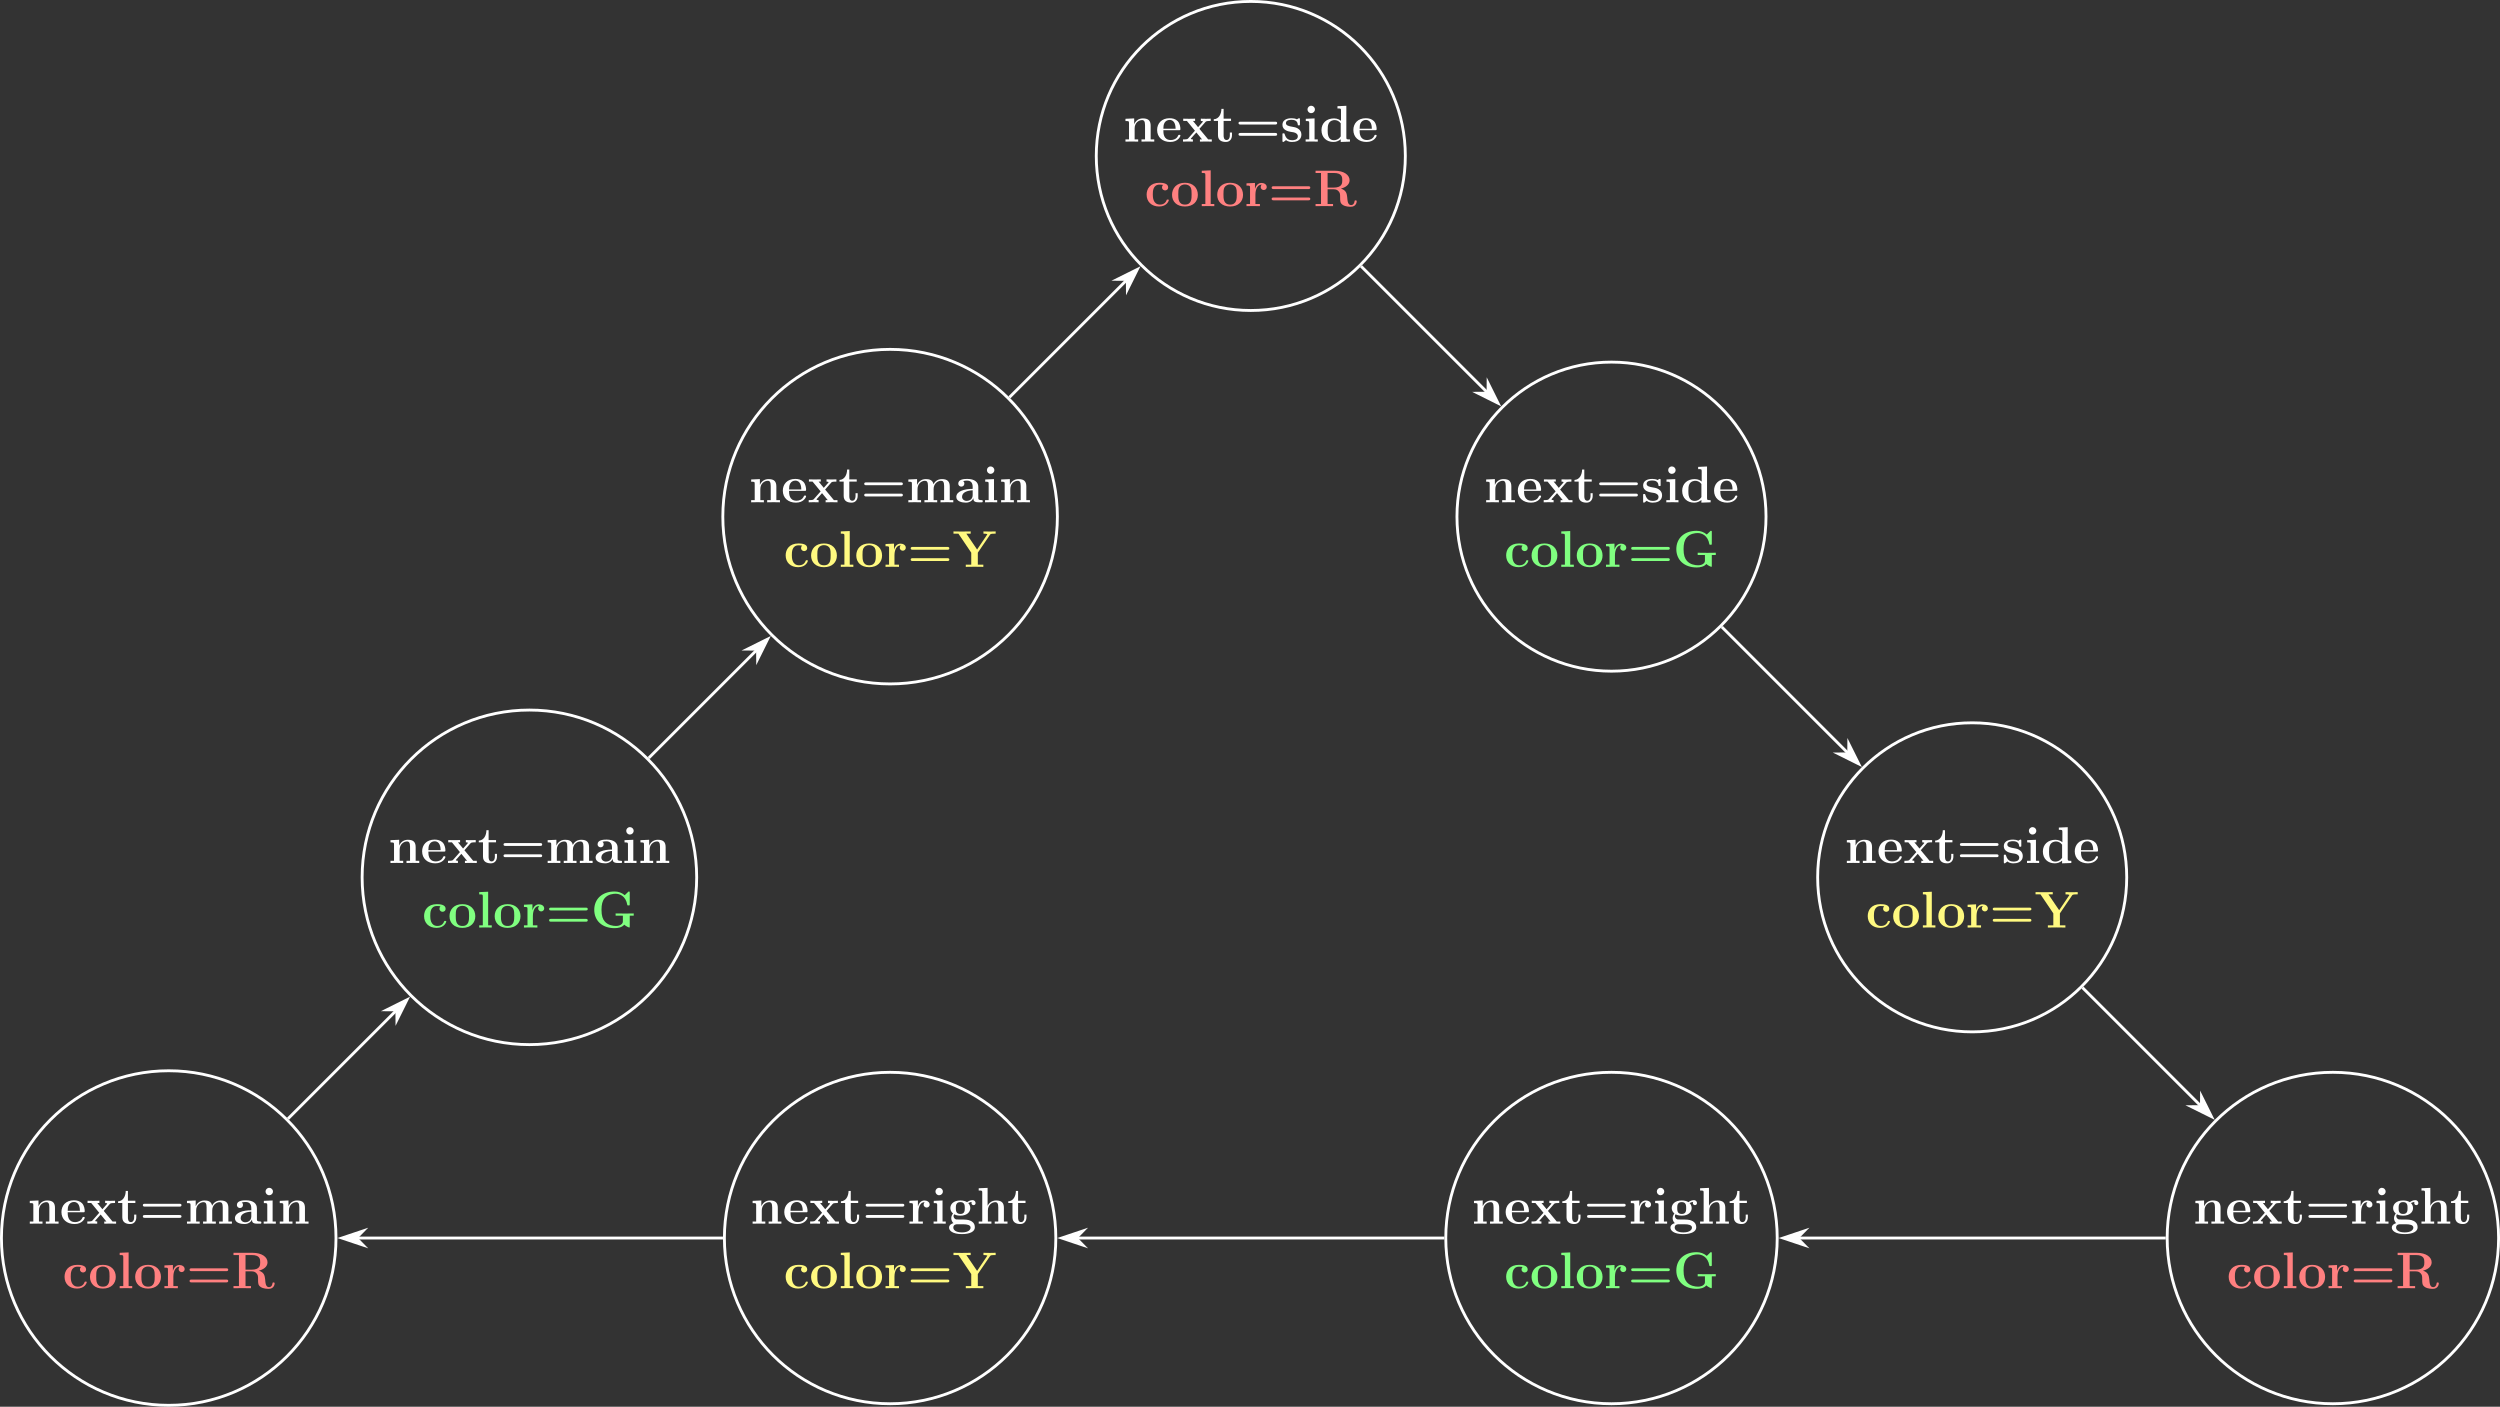 <?xml version="1.0" encoding="UTF-8"?>
<svg xmlns="http://www.w3.org/2000/svg" xmlns:xlink="http://www.w3.org/1999/xlink" width="694.64pt" height="390.873pt" viewBox="0 0 694.64 390.873" version="1.1">
<rect x="0" y="0" width="694.64" height="390.873" fill="#333333" stroke="none"/>
<defs>
<g>
<symbol overflow="visible" id="glyph0-0">
<path style="stroke:none;" d=""/>
</symbol>
<symbol overflow="visible" id="glyph0-1">
<path style="stroke:none;" d="M 7.609 -4.391 C 7.609 -5.75 7.031 -6.453 5.453 -6.453 C 4.422 -6.453 3.531 -5.953 3.047 -4.875 L 3.031 -4.875 L 3.031 -6.453 L 0.609 -6.344 L 0.609 -5.719 C 1.484 -5.719 1.594 -5.719 1.594 -5.156 L 1.594 -0.609 L 0.609 -0.609 L 0.609 0 C 0.938 -0.031 1.969 -0.031 2.359 -0.031 C 2.766 -0.031 3.812 -0.031 4.141 0 L 4.141 -0.609 L 3.156 -0.609 L 3.156 -3.672 C 3.156 -5.219 4.297 -5.984 5.219 -5.984 C 5.75 -5.984 6.047 -5.641 6.047 -4.547 L 6.047 -0.609 L 5.062 -0.609 L 5.062 0 C 5.391 -0.031 6.422 -0.031 6.828 -0.031 C 7.234 -0.031 8.281 -0.031 8.609 0 L 8.609 -0.609 L 7.609 -0.609 Z M 7.609 -4.391 "/>
</symbol>
<symbol overflow="visible" id="glyph0-2">
<path style="stroke:none;" d="M 6.484 -3.172 C 6.812 -3.172 6.906 -3.172 6.906 -3.531 C 6.906 -3.953 6.797 -5.031 6.141 -5.703 C 5.531 -6.312 4.734 -6.5 3.906 -6.5 C 1.656 -6.5 0.438 -5.031 0.438 -3.234 C 0.438 -1.219 1.922 0.094 4.094 0.094 C 6.25 0.094 6.906 -1.438 6.906 -1.672 C 6.906 -1.891 6.688 -1.891 6.594 -1.891 C 6.375 -1.891 6.359 -1.844 6.266 -1.656 C 5.891 -0.734 4.953 -0.438 4.266 -0.438 C 2.188 -0.438 2.172 -2.359 2.172 -3.172 Z M 2.172 -3.578 C 2.188 -4.172 2.203 -4.734 2.516 -5.25 C 2.781 -5.703 3.281 -6.031 3.906 -6.031 C 5.438 -6.031 5.562 -4.297 5.578 -3.578 Z M 2.172 -3.578 "/>
</symbol>
<symbol overflow="visible" id="glyph0-3">
<path style="stroke:none;" d="M 4.828 -3.547 L 6.5 -5.453 C 6.656 -5.641 6.781 -5.75 7.969 -5.75 L 7.969 -6.375 C 7.172 -6.344 7.141 -6.344 6.656 -6.344 C 6.234 -6.344 5.625 -6.344 5.219 -6.375 L 5.219 -5.75 C 5.5 -5.75 5.797 -5.688 5.797 -5.578 C 5.797 -5.547 5.719 -5.453 5.688 -5.422 L 4.453 -4.016 L 3.031 -5.75 L 3.625 -5.75 L 3.625 -6.375 C 3.297 -6.344 2.328 -6.344 1.938 -6.344 C 1.5 -6.344 0.734 -6.344 0.328 -6.375 L 0.328 -5.75 L 1.344 -5.75 L 3.578 -3.031 L 1.719 -0.922 C 1.547 -0.719 1.453 -0.609 0.266 -0.609 L 0.266 0 C 1.125 -0.031 1.141 -0.031 1.594 -0.031 C 2.016 -0.031 2.609 -0.031 3.016 0 L 3.016 -0.609 C 2.734 -0.609 2.438 -0.688 2.438 -0.781 C 2.438 -0.797 2.438 -0.812 2.531 -0.938 L 3.969 -2.547 L 5.562 -0.609 L 4.969 -0.609 L 4.969 0 C 5.312 -0.031 6.266 -0.031 6.672 -0.031 C 7.094 -0.031 7.859 -0.031 8.266 0 L 8.266 -0.609 L 7.266 -0.609 Z M 4.828 -3.547 "/>
</symbol>
<symbol overflow="visible" id="glyph0-4">
<path style="stroke:none;" d="M 3.031 -5.75 L 5.094 -5.75 L 5.094 -6.375 L 3.031 -6.375 L 3.031 -9.109 L 2.422 -9.109 C 2.406 -7.688 1.719 -6.266 0.297 -6.219 L 0.297 -5.75 L 1.469 -5.75 L 1.469 -1.766 C 1.469 -0.25 2.641 0.094 3.672 0.094 C 4.734 0.094 5.359 -0.719 5.359 -1.781 L 5.359 -2.531 L 4.766 -2.531 L 4.766 -1.797 C 4.766 -0.844 4.328 -0.438 3.891 -0.438 C 3.031 -0.438 3.031 -1.391 3.031 -1.719 Z M 3.031 -5.75 "/>
</symbol>
<symbol overflow="visible" id="glyph0-5">
<path style="stroke:none;" d="M 11.062 -4.75 C 11.281 -4.75 11.641 -4.75 11.641 -5.156 C 11.641 -5.531 11.266 -5.531 11.078 -5.531 L 1.469 -5.531 C 1.281 -5.531 0.891 -5.531 0.891 -5.156 C 0.891 -4.75 1.266 -4.75 1.484 -4.75 Z M 11.078 -1.625 C 11.266 -1.625 11.641 -1.625 11.641 -2.016 C 11.641 -2.406 11.281 -2.406 11.062 -2.406 L 1.484 -2.406 C 1.266 -2.406 0.891 -2.406 0.891 -2.016 C 0.891 -1.625 1.281 -1.625 1.469 -1.625 Z M 11.078 -1.625 "/>
</symbol>
<symbol overflow="visible" id="glyph0-6">
<path style="stroke:none;" d="M 12.109 -4.391 C 12.109 -5.703 11.547 -6.453 9.938 -6.453 C 8.484 -6.453 7.812 -5.484 7.594 -5.016 C 7.359 -6.234 6.391 -6.453 5.469 -6.453 C 4.094 -6.453 3.344 -5.562 3.047 -4.875 L 3.031 -4.875 L 3.031 -6.453 L 0.609 -6.344 L 0.609 -5.719 C 1.484 -5.719 1.594 -5.719 1.594 -5.156 L 1.594 -0.609 L 0.609 -0.609 L 0.609 0 C 0.938 -0.031 1.969 -0.031 2.359 -0.031 C 2.766 -0.031 3.812 -0.031 4.141 0 L 4.141 -0.609 L 3.156 -0.609 L 3.156 -3.672 C 3.156 -5.234 4.312 -5.984 5.219 -5.984 C 5.75 -5.984 6.062 -5.672 6.062 -4.547 L 6.062 -0.609 L 5.078 -0.609 L 5.078 0 C 5.406 -0.031 6.438 -0.031 6.844 -0.031 C 7.25 -0.031 8.297 -0.031 8.625 0 L 8.625 -0.609 L 7.625 -0.609 L 7.625 -3.672 C 7.625 -5.234 8.797 -5.984 9.703 -5.984 C 10.234 -5.984 10.547 -5.672 10.547 -4.547 L 10.547 -0.609 L 9.547 -0.609 L 9.547 0 C 9.891 -0.031 10.922 -0.031 11.312 -0.031 C 11.719 -0.031 12.766 -0.031 13.094 0 L 13.094 -0.609 L 12.109 -0.609 Z M 12.109 -4.391 "/>
</symbol>
<symbol overflow="visible" id="glyph0-7">
<path style="stroke:none;" d="M 6.594 -4.281 C 6.594 -5.609 5.547 -6.5 3.531 -6.5 C 2.719 -6.5 1.031 -6.422 1.031 -5.219 C 1.031 -4.625 1.484 -4.359 1.875 -4.359 C 2.312 -4.359 2.719 -4.656 2.719 -5.203 C 2.719 -5.484 2.625 -5.734 2.375 -5.891 C 2.859 -6.031 3.203 -6.031 3.469 -6.031 C 4.453 -6.031 5.031 -5.484 5.031 -4.297 L 5.031 -3.734 C 2.766 -3.734 0.484 -3.094 0.484 -1.5 C 0.484 -0.203 2.156 0.094 3.141 0.094 C 4.25 0.094 4.953 -0.516 5.234 -1.141 C 5.234 -0.609 5.234 0 6.688 0 L 7.422 0 C 7.719 0 7.828 0 7.828 -0.312 C 7.828 -0.609 7.703 -0.609 7.5 -0.609 C 6.594 -0.625 6.594 -0.859 6.594 -1.188 Z M 5.031 -2 C 5.031 -0.641 3.828 -0.391 3.375 -0.391 C 2.672 -0.391 2.078 -0.859 2.078 -1.516 C 2.078 -2.828 3.625 -3.266 5.031 -3.344 Z M 5.031 -2 "/>
</symbol>
<symbol overflow="visible" id="glyph0-8">
<path style="stroke:none;" d="M 3.203 -8.938 C 3.203 -9.531 2.719 -9.969 2.172 -9.969 C 1.578 -9.969 1.141 -9.484 1.141 -8.938 C 1.141 -8.391 1.578 -7.906 2.172 -7.906 C 2.719 -7.906 3.203 -8.344 3.203 -8.938 Z M 0.672 -6.344 L 0.672 -5.719 C 1.516 -5.719 1.625 -5.719 1.625 -5.156 L 1.625 -0.609 L 0.625 -0.609 L 0.625 0 C 0.969 -0.031 1.953 -0.031 2.344 -0.031 C 2.734 -0.031 3.656 -0.031 4 0 L 4 -0.609 L 3.109 -0.609 L 3.109 -6.453 Z M 0.672 -6.344 "/>
</symbol>
<symbol overflow="visible" id="glyph0-9">
<path style="stroke:none;" d="M 6.719 -1.672 C 6.719 -1.844 6.562 -1.844 6.406 -1.844 C 6.188 -1.844 6.172 -1.844 6.094 -1.656 C 6 -1.391 5.609 -0.438 4.281 -0.438 C 2.266 -0.438 2.266 -2.609 2.266 -3.25 C 2.266 -4.109 2.281 -5.984 4.156 -5.984 C 4.266 -5.984 5.109 -5.953 5.109 -5.875 C 5.109 -5.859 5.094 -5.859 5.062 -5.844 C 5.016 -5.797 4.828 -5.578 4.828 -5.219 C 4.828 -4.625 5.328 -4.375 5.688 -4.375 C 5.984 -4.375 6.531 -4.562 6.531 -5.234 C 6.531 -6.406 4.875 -6.5 4.109 -6.5 C 1.547 -6.5 0.547 -4.828 0.547 -3.188 C 0.547 -1.234 1.906 0.094 4.016 0.094 C 6.266 0.094 6.719 -1.578 6.719 -1.672 Z M 6.719 -1.672 "/>
</symbol>
<symbol overflow="visible" id="glyph0-10">
<path style="stroke:none;" d="M 7.609 -3.141 C 7.609 -5.078 6.281 -6.5 4.031 -6.5 C 1.688 -6.5 0.438 -5 0.438 -3.141 C 0.438 -1.266 1.766 0.094 4.016 0.094 C 6.359 0.094 7.609 -1.328 7.609 -3.141 Z M 4.031 -0.438 C 2.172 -0.438 2.172 -2.109 2.172 -3.281 C 2.172 -3.953 2.172 -4.672 2.438 -5.188 C 2.75 -5.766 3.406 -6.031 4.016 -6.031 C 4.828 -6.031 5.344 -5.641 5.594 -5.234 C 5.875 -4.719 5.875 -3.969 5.875 -3.281 C 5.875 -2.094 5.875 -0.438 4.031 -0.438 Z M 4.031 -0.438 "/>
</symbol>
<symbol overflow="visible" id="glyph0-11">
<path style="stroke:none;" d="M 3.109 -9.953 L 0.625 -9.844 L 0.625 -9.219 C 1.516 -9.219 1.625 -9.219 1.625 -8.656 L 1.625 -0.609 L 0.625 -0.609 L 0.625 0 C 0.969 -0.031 1.984 -0.031 2.359 -0.031 C 2.75 -0.031 3.766 -0.031 4.109 0 L 4.109 -0.609 L 3.109 -0.609 Z M 3.109 -9.953 "/>
</symbol>
<symbol overflow="visible" id="glyph0-12">
<path style="stroke:none;" d="M 2.984 -3.234 C 2.984 -3.703 3.078 -5.984 4.766 -5.984 C 4.562 -5.828 4.453 -5.578 4.453 -5.328 C 4.453 -4.734 4.938 -4.484 5.297 -4.484 C 5.656 -4.484 6.125 -4.734 6.125 -5.328 C 6.125 -6.047 5.375 -6.453 4.688 -6.453 C 3.562 -6.453 3.062 -5.469 2.875 -4.859 L 2.859 -4.859 L 2.859 -6.453 L 0.5 -6.344 L 0.5 -5.719 C 1.391 -5.719 1.484 -5.719 1.484 -5.156 L 1.484 -0.609 L 0.5 -0.609 L 0.5 0 C 0.828 -0.031 1.906 -0.031 2.312 -0.031 C 2.719 -0.031 3.891 -0.031 4.234 0 L 4.234 -0.609 L 2.984 -0.609 Z M 2.984 -3.234 "/>
</symbol>
<symbol overflow="visible" id="glyph0-13">
<path style="stroke:none;" d="M 7.594 -4.875 C 9.531 -5.391 10 -6.422 10 -7.203 C 10 -8.641 8.484 -9.844 5.844 -9.844 L 0.547 -9.844 L 0.547 -9.219 L 2.062 -9.219 L 2.062 -0.609 L 0.547 -0.609 L 0.547 0 C 0.969 -0.031 2.453 -0.031 2.969 -0.031 C 3.484 -0.031 4.984 -0.031 5.406 0 L 5.406 -0.609 L 3.891 -0.609 L 3.891 -4.688 L 5.594 -4.688 C 6.172 -4.688 6.625 -4.516 6.938 -4.141 C 7.375 -3.656 7.375 -3.344 7.375 -2.375 C 7.375 -1.422 7.375 -0.828 8.109 -0.344 C 8.844 0.156 10.031 0.172 10.344 0.172 C 11.812 0.172 11.984 -1.125 11.984 -1.312 C 11.984 -1.562 11.859 -1.609 11.672 -1.609 C 11.406 -1.609 11.391 -1.5 11.375 -1.312 C 11.297 -0.609 10.859 -0.297 10.453 -0.297 C 9.531 -0.297 9.438 -1.266 9.328 -2.578 C 9.234 -3.344 9.141 -4.406 7.594 -4.875 Z M 5.562 -5.156 L 3.891 -5.156 L 3.891 -9.219 L 5.594 -9.219 C 7.938 -9.219 7.969 -8.047 7.969 -7.203 C 7.969 -6.406 7.953 -5.156 5.562 -5.156 Z M 5.562 -5.156 "/>
</symbol>
<symbol overflow="visible" id="glyph0-14">
<path style="stroke:none;" d="M 10.75 -3.297 L 11.859 -3.297 L 11.859 -3.922 C 11.516 -3.891 9.984 -3.891 9.531 -3.891 C 8.656 -3.891 7.703 -3.891 6.828 -3.922 L 6.828 -3.297 L 8.844 -3.297 L 8.844 -1.844 C 8.844 -1.531 8.844 -1.141 8.281 -0.781 C 7.984 -0.594 7.547 -0.438 6.938 -0.438 C 6.125 -0.438 4.703 -0.641 3.812 -1.688 C 3.25 -2.344 2.906 -3.219 2.906 -4.938 C 2.906 -6.406 3.156 -7.422 3.797 -8.172 C 4.719 -9.25 6.156 -9.391 6.844 -9.391 C 7.922 -9.391 9.656 -8.797 10.078 -6.266 C 10.109 -6.141 10.234 -6.141 10.406 -6.141 C 10.75 -6.141 10.75 -6.172 10.75 -6.516 L 10.75 -9.641 C 10.75 -9.969 10.75 -10.016 10.422 -10.016 L 9.359 -8.984 C 8.547 -9.672 7.594 -10.016 6.531 -10.016 C 3.094 -10.016 0.891 -7.938 0.891 -4.922 C 0.891 -1.969 3.031 0.172 6.547 0.172 C 7.5 0.172 8.641 -0.047 9.219 -0.797 C 9.703 -0.344 10.531 0 10.578 0 C 10.75 0 10.75 -0.141 10.75 -0.375 Z M 10.75 -3.297 "/>
</symbol>
<symbol overflow="visible" id="glyph0-15">
<path style="stroke:none;" d="M 10.375 -8.906 C 10.5 -9.094 10.578 -9.219 11.672 -9.219 L 11.953 -9.219 L 11.953 -9.844 C 11.547 -9.812 10.75 -9.812 10.328 -9.812 C 9.922 -9.812 8.891 -9.812 8.562 -9.844 L 8.562 -9.219 C 8.922 -9.219 9.297 -9.219 9.656 -9.062 L 9.547 -8.891 L 6.797 -4.812 L 3.812 -9.219 L 5.016 -9.219 L 5.016 -9.844 C 4.562 -9.812 3.094 -9.812 2.547 -9.812 C 2.062 -9.812 0.609 -9.812 0.234 -9.844 L 0.234 -9.219 L 1.609 -9.219 L 5.172 -3.938 L 5.172 -0.609 L 3.656 -0.609 L 3.656 0 C 4.078 -0.031 5.578 -0.031 6.094 -0.031 C 6.641 -0.031 8.078 -0.031 8.531 0 L 8.531 -0.609 L 7 -0.609 L 7 -3.938 Z M 10.375 -8.906 "/>
</symbol>
<symbol overflow="visible" id="glyph0-16">
<path style="stroke:none;" d="M 5.406 -6.125 C 5.406 -6.391 5.406 -6.5 5.188 -6.5 C 5.109 -6.5 5.078 -6.5 4.859 -6.375 C 4.812 -6.328 4.641 -6.219 4.578 -6.188 C 4.172 -6.406 3.641 -6.5 3.125 -6.5 C 2.703 -6.5 0.547 -6.5 0.547 -4.641 C 0.547 -3.125 2.328 -2.812 2.766 -2.734 C 3.156 -2.672 3.625 -2.578 3.688 -2.578 C 4.266 -2.453 4.828 -2.094 4.828 -1.484 C 4.828 -0.391 3.531 -0.391 3.234 -0.391 C 2.5 -0.391 1.594 -0.609 1.188 -2.016 C 1.109 -2.297 1.094 -2.312 0.844 -2.312 C 0.547 -2.312 0.547 -2.266 0.547 -1.938 L 0.547 -0.281 C 0.547 -0.016 0.547 0.094 0.766 0.094 C 0.859 0.094 0.891 0.094 1.172 -0.141 L 1.547 -0.422 C 2.188 0.094 2.969 0.094 3.234 0.094 C 4.016 0.094 5.812 -0.094 5.812 -2 C 5.812 -2.688 5.438 -3.156 5.156 -3.406 C 4.562 -3.906 4.078 -3.984 3.297 -4.125 C 2.375 -4.281 1.516 -4.453 1.516 -5.141 C 1.516 -6.062 2.797 -6.062 3.094 -6.062 C 4.688 -6.062 4.781 -5.062 4.812 -4.703 C 4.812 -4.516 4.938 -4.516 5.109 -4.516 C 5.406 -4.516 5.406 -4.562 5.406 -4.891 Z M 5.406 -6.125 "/>
</symbol>
<symbol overflow="visible" id="glyph0-17">
<path style="stroke:none;" d="M 4.984 -9.844 L 4.984 -9.219 C 5.859 -9.219 5.969 -9.219 5.969 -8.656 L 5.969 -5.766 C 5.656 -6.031 5.016 -6.453 4.031 -6.453 C 2 -6.453 0.547 -5.188 0.547 -3.188 C 0.547 -1.141 1.969 0.094 3.875 0.094 C 4.656 0.094 5.328 -0.188 5.891 -0.656 L 5.891 0.094 L 8.453 0 L 8.453 -0.609 C 7.562 -0.609 7.453 -0.609 7.453 -1.172 L 7.453 -9.953 Z M 5.891 -1.453 C 5.297 -0.578 4.562 -0.391 4.047 -0.391 C 2.266 -0.391 2.266 -2.203 2.266 -3.156 C 2.266 -3.828 2.266 -4.547 2.578 -5.094 C 3.031 -5.891 3.875 -5.984 4.203 -5.984 C 4.797 -5.984 5.422 -5.719 5.891 -5.094 Z M 5.891 -1.453 "/>
</symbol>
<symbol overflow="visible" id="glyph0-18">
<path style="stroke:none;" d="M 1.859 -2.609 C 2.547 -2.234 3.359 -2.234 3.578 -2.234 C 5.547 -2.234 6.344 -3.344 6.344 -4.344 C 6.344 -5.078 5.922 -5.594 5.75 -5.734 C 6.172 -5.969 6.516 -6.031 6.75 -6.047 C 6.719 -5.984 6.672 -5.922 6.672 -5.734 C 6.672 -5.438 6.875 -5.156 7.25 -5.156 C 7.609 -5.156 7.812 -5.438 7.812 -5.734 C 7.812 -6.078 7.562 -6.547 6.953 -6.547 C 6.344 -6.547 5.75 -6.234 5.453 -5.984 C 4.859 -6.328 4.297 -6.453 3.578 -6.453 C 1.594 -6.453 0.797 -5.344 0.797 -4.344 C 0.797 -3.906 0.953 -3.312 1.547 -2.828 C 1.312 -2.547 1.047 -2.047 1.047 -1.531 C 1.047 -0.922 1.375 -0.391 1.672 -0.156 C 1.328 -0.078 0.438 0.266 0.438 1.078 C 0.438 1.922 1.375 2.891 4.016 2.891 C 6.391 2.891 7.609 2.109 7.609 1.031 C 7.609 -0.234 6.766 -0.641 6.406 -0.812 C 5.719 -1.156 4.812 -1.156 3.547 -1.156 C 3.188 -1.156 2.547 -1.156 2.484 -1.172 C 1.859 -1.281 1.688 -1.828 1.688 -2.094 C 1.688 -2.203 1.703 -2.422 1.859 -2.609 Z M 3.578 -2.703 C 2.328 -2.703 2.328 -3.688 2.328 -4.344 C 2.328 -5 2.328 -6 3.578 -6 C 4.812 -6 4.812 -5 4.812 -4.344 C 4.812 -3.688 4.812 -2.703 3.578 -2.703 Z M 4.375 0.156 C 5.422 0.156 6.422 0.344 6.422 1.094 C 6.422 1.594 5.922 2.422 4.031 2.422 C 2.141 2.422 1.625 1.625 1.625 1.078 C 1.625 0.156 2.531 0.156 2.734 0.156 Z M 4.375 0.156 "/>
</symbol>
<symbol overflow="visible" id="glyph0-19">
<path style="stroke:none;" d="M 7.609 -4.391 C 7.609 -5.75 7.031 -6.453 5.453 -6.453 C 4 -6.453 3.297 -5.438 3.094 -5 L 3.078 -5 L 3.078 -9.953 L 0.609 -9.844 L 0.609 -9.219 C 1.484 -9.219 1.594 -9.219 1.594 -8.656 L 1.594 -0.609 L 0.609 -0.609 L 0.609 0 C 0.938 -0.031 1.969 -0.031 2.359 -0.031 C 2.766 -0.031 3.812 -0.031 4.141 0 L 4.141 -0.609 L 3.156 -0.609 L 3.156 -3.672 C 3.156 -5.219 4.297 -5.984 5.219 -5.984 C 5.75 -5.984 6.047 -5.641 6.047 -4.547 L 6.047 -0.609 L 5.062 -0.609 L 5.062 0 C 5.391 -0.031 6.422 -0.031 6.828 -0.031 C 7.234 -0.031 8.281 -0.031 8.609 0 L 8.609 -0.609 L 7.609 -0.609 Z M 7.609 -4.391 "/>
</symbol>
</g>
<clipPath id="clip1">
  <path d="M 0 286 L 105 286 L 105 390.871 L 0 390.871 Z M 0 286 "/>
</clipPath>
<clipPath id="clip2">
  <path d="M 590 286 L 694.641 286 L 694.641 390.871 L 590 390.871 Z M 590 286 "/>
</clipPath>
<clipPath id="clip3">
  <path d="M 390 286 L 506 286 L 506 390.871 L 390 390.871 Z M 390 286 "/>
</clipPath>
<clipPath id="clip4">
  <path d="M 190 286 L 305 286 L 305 390.871 L 190 390.871 Z M 190 286 "/>
</clipPath>
</defs>
<g id="surface1">
<g clip-path="url(#clip1)" clip-rule="nonzero">
<path style="fill:none;stroke-width:0.797;stroke-linecap:butt;stroke-linejoin:miter;stroke:rgb(100%,100%,100%);stroke-opacity:1;stroke-miterlimit:10;" d="M 46.481 -0.001 C 46.481 25.671 25.669 46.479 0.001 46.479 C -25.671 46.479 -46.48 25.671 -46.48 -0.001 C -46.48 -25.669 -25.671 -46.482 0.001 -46.482 C 25.669 -46.482 46.481 -25.669 46.481 -0.001 Z M 46.481 -0.001 " transform="matrix(1,0,0,-1,46.878,343.995)"/>
</g>
<g style="fill:rgb(100%,100%,100%);fill-opacity:1;">
  <use xlink:href="#glyph0-1" x="7.667" y="340.01"/>
  <use xlink:href="#glyph0-2" x="16.633" y="340.01"/>
  <use xlink:href="#glyph0-3" x="23.997" y="340.01"/>
  <use xlink:href="#glyph0-4" x="32.515" y="340.01"/>
  <use xlink:href="#glyph0-5" x="38.791" y="340.01"/>
  <use xlink:href="#glyph0-6" x="51.344" y="340.01"/>
  <use xlink:href="#glyph0-7" x="64.794" y="340.01"/>
  <use xlink:href="#glyph0-8" x="72.64" y="340.01"/>
  <use xlink:href="#glyph0-1" x="77.123" y="340.01"/>
</g>
<g style="fill:rgb(100%,50%,50%);fill-opacity:1;">
  <use xlink:href="#glyph0-9" x="17.388" y="357.943"/>
  <use xlink:href="#glyph0-10" x="24.561" y="357.943"/>
  <use xlink:href="#glyph0-11" x="32.631" y="357.943"/>
  <use xlink:href="#glyph0-10" x="37.114" y="357.943"/>
  <use xlink:href="#glyph0-12" x="45.184" y="357.943"/>
  <use xlink:href="#glyph0-5" x="51.776" y="357.943"/>
  <use xlink:href="#glyph0-13" x="64.329" y="357.943"/>
</g>
<path style="fill:none;stroke-width:0.797;stroke-linecap:butt;stroke-linejoin:miter;stroke:rgb(100%,100%,100%);stroke-opacity:1;stroke-miterlimit:10;" d="M 146.7 100.222 C 146.7 125.893 125.892 146.702 100.22 146.702 C 74.552 146.702 53.743 125.893 53.743 100.222 C 53.743 74.55 74.552 53.741 100.22 53.741 C 125.892 53.741 146.7 74.55 146.7 100.222 Z M 146.7 100.222 " transform="matrix(1,0,0,-1,46.878,343.995)"/>
<g style="fill:rgb(100%,100%,100%);fill-opacity:1;">
  <use xlink:href="#glyph0-1" x="107.886" y="239.79"/>
  <use xlink:href="#glyph0-2" x="116.852" y="239.79"/>
  <use xlink:href="#glyph0-3" x="124.216" y="239.79"/>
  <use xlink:href="#glyph0-4" x="132.734" y="239.79"/>
  <use xlink:href="#glyph0-5" x="139.01" y="239.79"/>
  <use xlink:href="#glyph0-6" x="151.563" y="239.79"/>
  <use xlink:href="#glyph0-7" x="165.013" y="239.79"/>
  <use xlink:href="#glyph0-8" x="172.859" y="239.79"/>
  <use xlink:href="#glyph0-1" x="177.342" y="239.79"/>
</g>
<g style="fill:rgb(50%,100%,50%);fill-opacity:1;">
  <use xlink:href="#glyph0-9" x="117.285" y="257.723"/>
  <use xlink:href="#glyph0-10" x="124.458" y="257.723"/>
  <use xlink:href="#glyph0-11" x="132.528" y="257.723"/>
  <use xlink:href="#glyph0-10" x="137.011" y="257.723"/>
  <use xlink:href="#glyph0-12" x="145.081" y="257.723"/>
  <use xlink:href="#glyph0-5" x="151.673" y="257.723"/>
  <use xlink:href="#glyph0-14" x="164.226" y="257.723"/>
</g>
<path style="fill:none;stroke-width:0.797;stroke-linecap:butt;stroke-linejoin:miter;stroke:rgb(100%,100%,100%);stroke-opacity:1;stroke-miterlimit:10;" d="M 246.923 200.444 C 246.923 226.112 226.114 246.921 200.442 246.921 C 174.77 246.921 153.962 226.112 153.962 200.444 C 153.962 174.772 174.77 153.964 200.442 153.964 C 226.114 153.964 246.923 174.772 246.923 200.444 Z M 246.923 200.444 " transform="matrix(1,0,0,-1,46.878,343.995)"/>
<g style="fill:rgb(100%,100%,100%);fill-opacity:1;">
  <use xlink:href="#glyph0-1" x="208.106" y="139.57"/>
  <use xlink:href="#glyph0-2" x="217.072" y="139.57"/>
  <use xlink:href="#glyph0-3" x="224.436" y="139.57"/>
  <use xlink:href="#glyph0-4" x="232.954" y="139.57"/>
  <use xlink:href="#glyph0-5" x="239.23" y="139.57"/>
  <use xlink:href="#glyph0-6" x="251.783" y="139.57"/>
  <use xlink:href="#glyph0-7" x="265.233" y="139.57"/>
  <use xlink:href="#glyph0-8" x="273.079" y="139.57"/>
  <use xlink:href="#glyph0-1" x="277.562" y="139.57"/>
</g>
<g style="fill:rgb(100%,97.449%,50%);fill-opacity:1;">
  <use xlink:href="#glyph0-9" x="217.754" y="157.503"/>
  <use xlink:href="#glyph0-10" x="224.927" y="157.503"/>
  <use xlink:href="#glyph0-11" x="232.997" y="157.503"/>
  <use xlink:href="#glyph0-10" x="237.48" y="157.503"/>
  <use xlink:href="#glyph0-12" x="245.55" y="157.503"/>
  <use xlink:href="#glyph0-5" x="252.142" y="157.503"/>
  <use xlink:href="#glyph0-15" x="264.695" y="157.503"/>
</g>
<path style="fill:none;stroke-width:0.797;stroke-linecap:butt;stroke-linejoin:miter;stroke:rgb(100%,100%,100%);stroke-opacity:1;stroke-miterlimit:10;" d="M 343.602 300.663 C 343.602 324.378 324.38 343.6 300.665 343.6 C 276.95 343.6 257.727 324.378 257.727 300.663 C 257.727 276.948 276.95 257.725 300.665 257.725 C 324.38 257.725 343.602 276.948 343.602 300.663 Z M 343.602 300.663 " transform="matrix(1,0,0,-1,46.878,343.995)"/>
<g style="fill:rgb(100%,100%,100%);fill-opacity:1;">
  <use xlink:href="#glyph0-1" x="312.109" y="39.35"/>
  <use xlink:href="#glyph0-2" x="321.075" y="39.35"/>
  <use xlink:href="#glyph0-3" x="328.439" y="39.35"/>
  <use xlink:href="#glyph0-4" x="336.957" y="39.35"/>
  <use xlink:href="#glyph0-5" x="343.233" y="39.35"/>
  <use xlink:href="#glyph0-16" x="355.786" y="39.35"/>
  <use xlink:href="#glyph0-8" x="362.153" y="39.35"/>
  <use xlink:href="#glyph0-17" x="366.636" y="39.35"/>
  <use xlink:href="#glyph0-2" x="375.602" y="39.35"/>
</g>
<g style="fill:rgb(100%,50%,50%);fill-opacity:1;">
  <use xlink:href="#glyph0-9" x="318.048" y="57.283"/>
  <use xlink:href="#glyph0-10" x="325.221" y="57.283"/>
  <use xlink:href="#glyph0-11" x="333.291" y="57.283"/>
  <use xlink:href="#glyph0-10" x="337.774" y="57.283"/>
  <use xlink:href="#glyph0-12" x="345.844" y="57.283"/>
  <use xlink:href="#glyph0-5" x="352.436" y="57.283"/>
  <use xlink:href="#glyph0-13" x="364.989" y="57.283"/>
</g>
<path style="fill:none;stroke-width:0.797;stroke-linecap:butt;stroke-linejoin:miter;stroke:rgb(100%,100%,100%);stroke-opacity:1;stroke-miterlimit:10;" d="M 443.821 200.444 C 443.821 224.155 424.599 243.382 400.884 243.382 C 377.173 243.382 357.946 224.155 357.946 200.444 C 357.946 176.729 377.173 157.507 400.884 157.507 C 424.599 157.507 443.821 176.729 443.821 200.444 Z M 443.821 200.444 " transform="matrix(1,0,0,-1,46.878,343.995)"/>
<g style="fill:rgb(100%,100%,100%);fill-opacity:1;">
  <use xlink:href="#glyph0-1" x="412.329" y="139.57"/>
  <use xlink:href="#glyph0-2" x="421.295" y="139.57"/>
  <use xlink:href="#glyph0-3" x="428.659" y="139.57"/>
  <use xlink:href="#glyph0-4" x="437.177" y="139.57"/>
  <use xlink:href="#glyph0-5" x="443.453" y="139.57"/>
  <use xlink:href="#glyph0-16" x="456.006" y="139.57"/>
  <use xlink:href="#glyph0-8" x="462.373" y="139.57"/>
  <use xlink:href="#glyph0-17" x="466.856" y="139.57"/>
  <use xlink:href="#glyph0-2" x="475.822" y="139.57"/>
</g>
<g style="fill:rgb(50%,100%,50%);fill-opacity:1;">
  <use xlink:href="#glyph0-9" x="417.944" y="157.503"/>
  <use xlink:href="#glyph0-10" x="425.117" y="157.503"/>
  <use xlink:href="#glyph0-11" x="433.187" y="157.503"/>
  <use xlink:href="#glyph0-10" x="437.67" y="157.503"/>
  <use xlink:href="#glyph0-12" x="445.74" y="157.503"/>
  <use xlink:href="#glyph0-5" x="452.332" y="157.503"/>
  <use xlink:href="#glyph0-14" x="464.885" y="157.503"/>
</g>
<path style="fill:none;stroke-width:0.797;stroke-linecap:butt;stroke-linejoin:miter;stroke:rgb(100%,100%,100%);stroke-opacity:1;stroke-miterlimit:10;" d="M 544.044 100.222 C 544.044 123.936 524.821 143.159 501.106 143.159 C 477.392 143.159 458.169 123.936 458.169 100.222 C 458.169 76.507 477.392 57.284 501.106 57.284 C 524.821 57.284 544.044 76.507 544.044 100.222 Z M 544.044 100.222 " transform="matrix(1,0,0,-1,46.878,343.995)"/>
<g style="fill:rgb(100%,100%,100%);fill-opacity:1;">
  <use xlink:href="#glyph0-1" x="512.549" y="239.79"/>
  <use xlink:href="#glyph0-2" x="521.515" y="239.79"/>
  <use xlink:href="#glyph0-3" x="528.879" y="239.79"/>
  <use xlink:href="#glyph0-4" x="537.397" y="239.79"/>
  <use xlink:href="#glyph0-5" x="543.673" y="239.79"/>
  <use xlink:href="#glyph0-16" x="556.226" y="239.79"/>
  <use xlink:href="#glyph0-8" x="562.593" y="239.79"/>
  <use xlink:href="#glyph0-17" x="567.076" y="239.79"/>
  <use xlink:href="#glyph0-2" x="576.042" y="239.79"/>
</g>
<g style="fill:rgb(100%,97.449%,50%);fill-opacity:1;">
  <use xlink:href="#glyph0-9" x="518.413" y="257.723"/>
  <use xlink:href="#glyph0-10" x="525.586" y="257.723"/>
  <use xlink:href="#glyph0-11" x="533.656" y="257.723"/>
  <use xlink:href="#glyph0-10" x="538.139" y="257.723"/>
  <use xlink:href="#glyph0-12" x="546.209" y="257.723"/>
  <use xlink:href="#glyph0-5" x="552.801" y="257.723"/>
  <use xlink:href="#glyph0-15" x="565.354" y="257.723"/>
</g>
<g clip-path="url(#clip2)" clip-rule="nonzero">
<path style="fill:none;stroke-width:0.797;stroke-linecap:butt;stroke-linejoin:miter;stroke:rgb(100%,100%,100%);stroke-opacity:1;stroke-miterlimit:10;" d="M 647.372 -0.001 C 647.372 25.429 626.759 46.046 601.329 46.046 C 575.895 46.046 555.282 25.429 555.282 -0.001 C 555.282 -25.431 575.895 -46.044 601.329 -46.044 C 626.759 -46.044 647.372 -25.431 647.372 -0.001 Z M 647.372 -0.001 " transform="matrix(1,0,0,-1,46.878,343.995)"/>
</g>
<g style="fill:rgb(100%,100%,100%);fill-opacity:1;">
  <use xlink:href="#glyph0-1" x="609.389" y="340.01"/>
  <use xlink:href="#glyph0-2" x="618.355" y="340.01"/>
  <use xlink:href="#glyph0-3" x="625.719" y="340.01"/>
  <use xlink:href="#glyph0-4" x="634.237" y="340.01"/>
  <use xlink:href="#glyph0-5" x="640.513" y="340.01"/>
  <use xlink:href="#glyph0-12" x="653.066" y="340.01"/>
  <use xlink:href="#glyph0-8" x="659.658" y="340.01"/>
  <use xlink:href="#glyph0-18" x="664.141" y="340.01"/>
  <use xlink:href="#glyph0-19" x="672.211" y="340.01"/>
</g>
<g style="fill:rgb(100%,100%,100%);fill-opacity:1;">
  <use xlink:href="#glyph0-4" x="680.733" y="340.01"/>
</g>
<g style="fill:rgb(100%,50%,50%);fill-opacity:1;">
  <use xlink:href="#glyph0-9" x="618.708" y="357.943"/>
  <use xlink:href="#glyph0-10" x="625.881" y="357.943"/>
  <use xlink:href="#glyph0-11" x="633.951" y="357.943"/>
  <use xlink:href="#glyph0-10" x="638.434" y="357.943"/>
  <use xlink:href="#glyph0-12" x="646.504" y="357.943"/>
  <use xlink:href="#glyph0-5" x="653.096" y="357.943"/>
  <use xlink:href="#glyph0-13" x="665.649" y="357.943"/>
</g>
<g clip-path="url(#clip3)" clip-rule="nonzero">
<path style="fill:none;stroke-width:0.797;stroke-linecap:butt;stroke-linejoin:miter;stroke:rgb(100%,100%,100%);stroke-opacity:1;stroke-miterlimit:10;" d="M 446.931 -0.001 C 446.931 25.429 426.313 46.046 400.884 46.046 C 375.454 46.046 354.841 25.429 354.841 -0.001 C 354.841 -25.431 375.454 -46.044 400.884 -46.044 C 426.313 -46.044 446.931 -25.431 446.931 -0.001 Z M 446.931 -0.001 " transform="matrix(1,0,0,-1,46.878,343.995)"/>
</g>
<g style="fill:rgb(100%,100%,100%);fill-opacity:1;">
  <use xlink:href="#glyph0-1" x="408.949" y="340.01"/>
  <use xlink:href="#glyph0-2" x="417.915" y="340.01"/>
  <use xlink:href="#glyph0-3" x="425.279" y="340.01"/>
  <use xlink:href="#glyph0-4" x="433.797" y="340.01"/>
  <use xlink:href="#glyph0-5" x="440.073" y="340.01"/>
  <use xlink:href="#glyph0-12" x="452.626" y="340.01"/>
  <use xlink:href="#glyph0-8" x="459.218" y="340.01"/>
  <use xlink:href="#glyph0-18" x="463.701" y="340.01"/>
  <use xlink:href="#glyph0-19" x="471.771" y="340.01"/>
</g>
<g style="fill:rgb(100%,100%,100%);fill-opacity:1;">
  <use xlink:href="#glyph0-4" x="480.293" y="340.01"/>
</g>
<g style="fill:rgb(50%,100%,50%);fill-opacity:1;">
  <use xlink:href="#glyph0-9" x="417.944" y="357.943"/>
  <use xlink:href="#glyph0-10" x="425.117" y="357.943"/>
  <use xlink:href="#glyph0-11" x="433.187" y="357.943"/>
  <use xlink:href="#glyph0-10" x="437.67" y="357.943"/>
  <use xlink:href="#glyph0-12" x="445.74" y="357.943"/>
  <use xlink:href="#glyph0-5" x="452.332" y="357.943"/>
  <use xlink:href="#glyph0-14" x="464.885" y="357.943"/>
</g>
<g clip-path="url(#clip4)" clip-rule="nonzero">
<path style="fill:none;stroke-width:0.797;stroke-linecap:butt;stroke-linejoin:miter;stroke:rgb(100%,100%,100%);stroke-opacity:1;stroke-miterlimit:10;" d="M 246.489 -0.001 C 246.489 25.429 225.872 46.046 200.442 46.046 C 175.013 46.046 154.399 25.429 154.399 -0.001 C 154.399 -25.431 175.013 -46.044 200.442 -46.044 C 225.872 -46.044 246.489 -25.431 246.489 -0.001 Z M 246.489 -0.001 " transform="matrix(1,0,0,-1,46.878,343.995)"/>
</g>
<g style="fill:rgb(100%,100%,100%);fill-opacity:1;">
  <use xlink:href="#glyph0-1" x="208.509" y="340.01"/>
  <use xlink:href="#glyph0-2" x="217.475" y="340.01"/>
  <use xlink:href="#glyph0-3" x="224.839" y="340.01"/>
  <use xlink:href="#glyph0-4" x="233.357" y="340.01"/>
  <use xlink:href="#glyph0-5" x="239.633" y="340.01"/>
  <use xlink:href="#glyph0-12" x="252.186" y="340.01"/>
  <use xlink:href="#glyph0-8" x="258.778" y="340.01"/>
  <use xlink:href="#glyph0-18" x="263.261" y="340.01"/>
  <use xlink:href="#glyph0-19" x="271.331" y="340.01"/>
</g>
<g style="fill:rgb(100%,100%,100%);fill-opacity:1;">
  <use xlink:href="#glyph0-4" x="279.853" y="340.01"/>
</g>
<g style="fill:rgb(100%,97.449%,50%);fill-opacity:1;">
  <use xlink:href="#glyph0-9" x="217.754" y="357.943"/>
  <use xlink:href="#glyph0-10" x="224.927" y="357.943"/>
  <use xlink:href="#glyph0-11" x="232.997" y="357.943"/>
  <use xlink:href="#glyph0-10" x="237.48" y="357.943"/>
  <use xlink:href="#glyph0-12" x="245.55" y="357.943"/>
  <use xlink:href="#glyph0-5" x="252.142" y="357.943"/>
  <use xlink:href="#glyph0-15" x="264.695" y="357.943"/>
</g>
<path style="fill:none;stroke-width:0.797;stroke-linecap:butt;stroke-linejoin:miter;stroke:rgb(100%,100%,100%);stroke-opacity:1;stroke-miterlimit:10;" d="M 33.149 33.147 L 63.247 63.249 " transform="matrix(1,0,0,-1,46.878,343.995)"/>
<path style="fill-rule:nonzero;fill:rgb(100%,100%,100%);fill-opacity:1;stroke-width:0.797;stroke-linecap:butt;stroke-linejoin:miter;stroke:rgb(100%,100%,100%);stroke-opacity:1;stroke-miterlimit:10;" d="M 7.245 -0 L 1.391 1.962 L 3.321 -0 L 1.391 -1.962 Z M 7.245 -0 " transform="matrix(0.711,-0.711,-0.711,-0.711,107.906,282.965)"/>
<path style="fill:none;stroke-width:0.797;stroke-linecap:butt;stroke-linejoin:miter;stroke:rgb(100%,100%,100%);stroke-opacity:1;stroke-miterlimit:10;" d="M 133.368 133.37 L 163.466 163.468 " transform="matrix(1,0,0,-1,46.878,343.995)"/>
<path style="fill-rule:nonzero;fill:rgb(100%,100%,100%);fill-opacity:1;stroke-width:0.797;stroke-linecap:butt;stroke-linejoin:miter;stroke:rgb(100%,100%,100%);stroke-opacity:1;stroke-miterlimit:10;" d="M 7.242 -0 L 1.393 1.962 L 3.323 -0 L 1.393 -1.962 Z M 7.242 -0 " transform="matrix(0.711,-0.711,-0.711,-0.711,208.127,182.744)"/>
<path style="fill:none;stroke-width:0.797;stroke-linecap:butt;stroke-linejoin:miter;stroke:rgb(100%,100%,100%);stroke-opacity:1;stroke-miterlimit:10;" d="M 233.591 233.589 L 266.212 266.214 " transform="matrix(1,0,0,-1,46.878,343.995)"/>
<path style="fill-rule:nonzero;fill:rgb(100%,100%,100%);fill-opacity:1;stroke-width:0.797;stroke-linecap:butt;stroke-linejoin:miter;stroke:rgb(100%,100%,100%);stroke-opacity:1;stroke-miterlimit:10;" d="M 7.242 -0 L 1.392 1.961 L 3.32 -0 L 1.392 -1.961 Z M 7.242 -0 " transform="matrix(0.707,-0.707,-0.707,-0.707,310.883,79.988)"/>
<path style="fill:none;stroke-width:0.797;stroke-linecap:butt;stroke-linejoin:miter;stroke:rgb(100%,100%,100%);stroke-opacity:1;stroke-miterlimit:10;" d="M 331.306 270.018 L 366.435 234.893 " transform="matrix(1,0,0,-1,46.878,343.995)"/>
<path style="fill-rule:nonzero;fill:rgb(100%,100%,100%);fill-opacity:1;stroke-width:0.797;stroke-linecap:butt;stroke-linejoin:miter;stroke:rgb(100%,100%,100%);stroke-opacity:1;stroke-miterlimit:10;" d="M 7.245 -0.001 L 1.392 1.963 L 3.32 0.002 L 1.389 -1.962 Z M 7.245 -0.001 " transform="matrix(0.707,0.707,0.707,-0.707,411.104,106.896)"/>
<path style="fill:none;stroke-width:0.797;stroke-linecap:butt;stroke-linejoin:miter;stroke:rgb(100%,100%,100%);stroke-opacity:1;stroke-miterlimit:10;" d="M 431.528 169.8 L 466.653 134.671 " transform="matrix(1,0,0,-1,46.878,343.995)"/>
<path style="fill-rule:nonzero;fill:rgb(100%,100%,100%);fill-opacity:1;stroke-width:0.797;stroke-linecap:butt;stroke-linejoin:miter;stroke:rgb(100%,100%,100%);stroke-opacity:1;stroke-miterlimit:10;" d="M 7.244 0.002 L 1.391 1.96 L 3.319 -0.001 L 1.391 -1.962 Z M 7.244 0.002 " transform="matrix(0.707,0.707,0.707,-0.707,511.326,207.117)"/>
<path style="fill:none;stroke-width:0.797;stroke-linecap:butt;stroke-linejoin:miter;stroke:rgb(100%,100%,100%);stroke-opacity:1;stroke-miterlimit:10;" d="M 531.747 69.577 L 564.661 36.667 " transform="matrix(1,0,0,-1,46.878,343.995)"/>
<path style="fill-rule:nonzero;fill:rgb(100%,100%,100%);fill-opacity:1;stroke-width:0.797;stroke-linecap:butt;stroke-linejoin:miter;stroke:rgb(100%,100%,100%);stroke-opacity:1;stroke-miterlimit:10;" d="M 7.244 0.002 L 1.39 1.964 L 3.322 -0.001 L 1.393 -1.964 Z M 7.244 0.002 " transform="matrix(0.711,0.711,0.711,-0.711,609.32,305.111)"/>
<path style="fill:none;stroke-width:0.797;stroke-linecap:butt;stroke-linejoin:miter;stroke:rgb(100%,100%,100%);stroke-opacity:1;stroke-miterlimit:10;" d="M 554.884 -0.001 L 452.712 -0.001 " transform="matrix(1,0,0,-1,46.878,343.995)"/>
<path style="fill-rule:nonzero;fill:rgb(100%,100%,100%);fill-opacity:1;stroke-width:0.797;stroke-linecap:butt;stroke-linejoin:miter;stroke:rgb(100%,100%,100%);stroke-opacity:1;stroke-miterlimit:10;" d="M 7.246 0.001 L 1.39 1.962 L 3.32 0.001 L 1.39 -1.964 Z M 7.246 0.001 " transform="matrix(-1,0,0,1,502.71,343.995)"/>
<path style="fill:none;stroke-width:0.797;stroke-linecap:butt;stroke-linejoin:miter;stroke:rgb(100%,100%,100%);stroke-opacity:1;stroke-miterlimit:10;" d="M 354.442 -0.001 L 252.27 -0.001 " transform="matrix(1,0,0,-1,46.878,343.995)"/>
<path style="fill-rule:nonzero;fill:rgb(100%,100%,100%);fill-opacity:1;stroke-width:0.797;stroke-linecap:butt;stroke-linejoin:miter;stroke:rgb(100%,100%,100%);stroke-opacity:1;stroke-miterlimit:10;" d="M 7.245 0.001 L 1.393 1.962 L 3.319 0.001 L 1.393 -1.964 Z M 7.245 0.001 " transform="matrix(-1,0,0,1,302.268,343.995)"/>
<path style="fill:none;stroke-width:0.797;stroke-linecap:butt;stroke-linejoin:miter;stroke:rgb(100%,100%,100%);stroke-opacity:1;stroke-miterlimit:10;" d="M 154.001 -0.001 L 52.263 -0.001 " transform="matrix(1,0,0,-1,46.878,343.995)"/>
<path style="fill-rule:nonzero;fill:rgb(100%,100%,100%);fill-opacity:1;stroke-width:0.797;stroke-linecap:butt;stroke-linejoin:miter;stroke:rgb(100%,100%,100%);stroke-opacity:1;stroke-miterlimit:10;" d="M 7.245 0.001 L 1.389 1.962 L 3.319 0.001 L 1.389 -1.964 Z M 7.245 0.001 " transform="matrix(-1,0,0,1,102.26,343.995)"/>
</g>
</svg>
